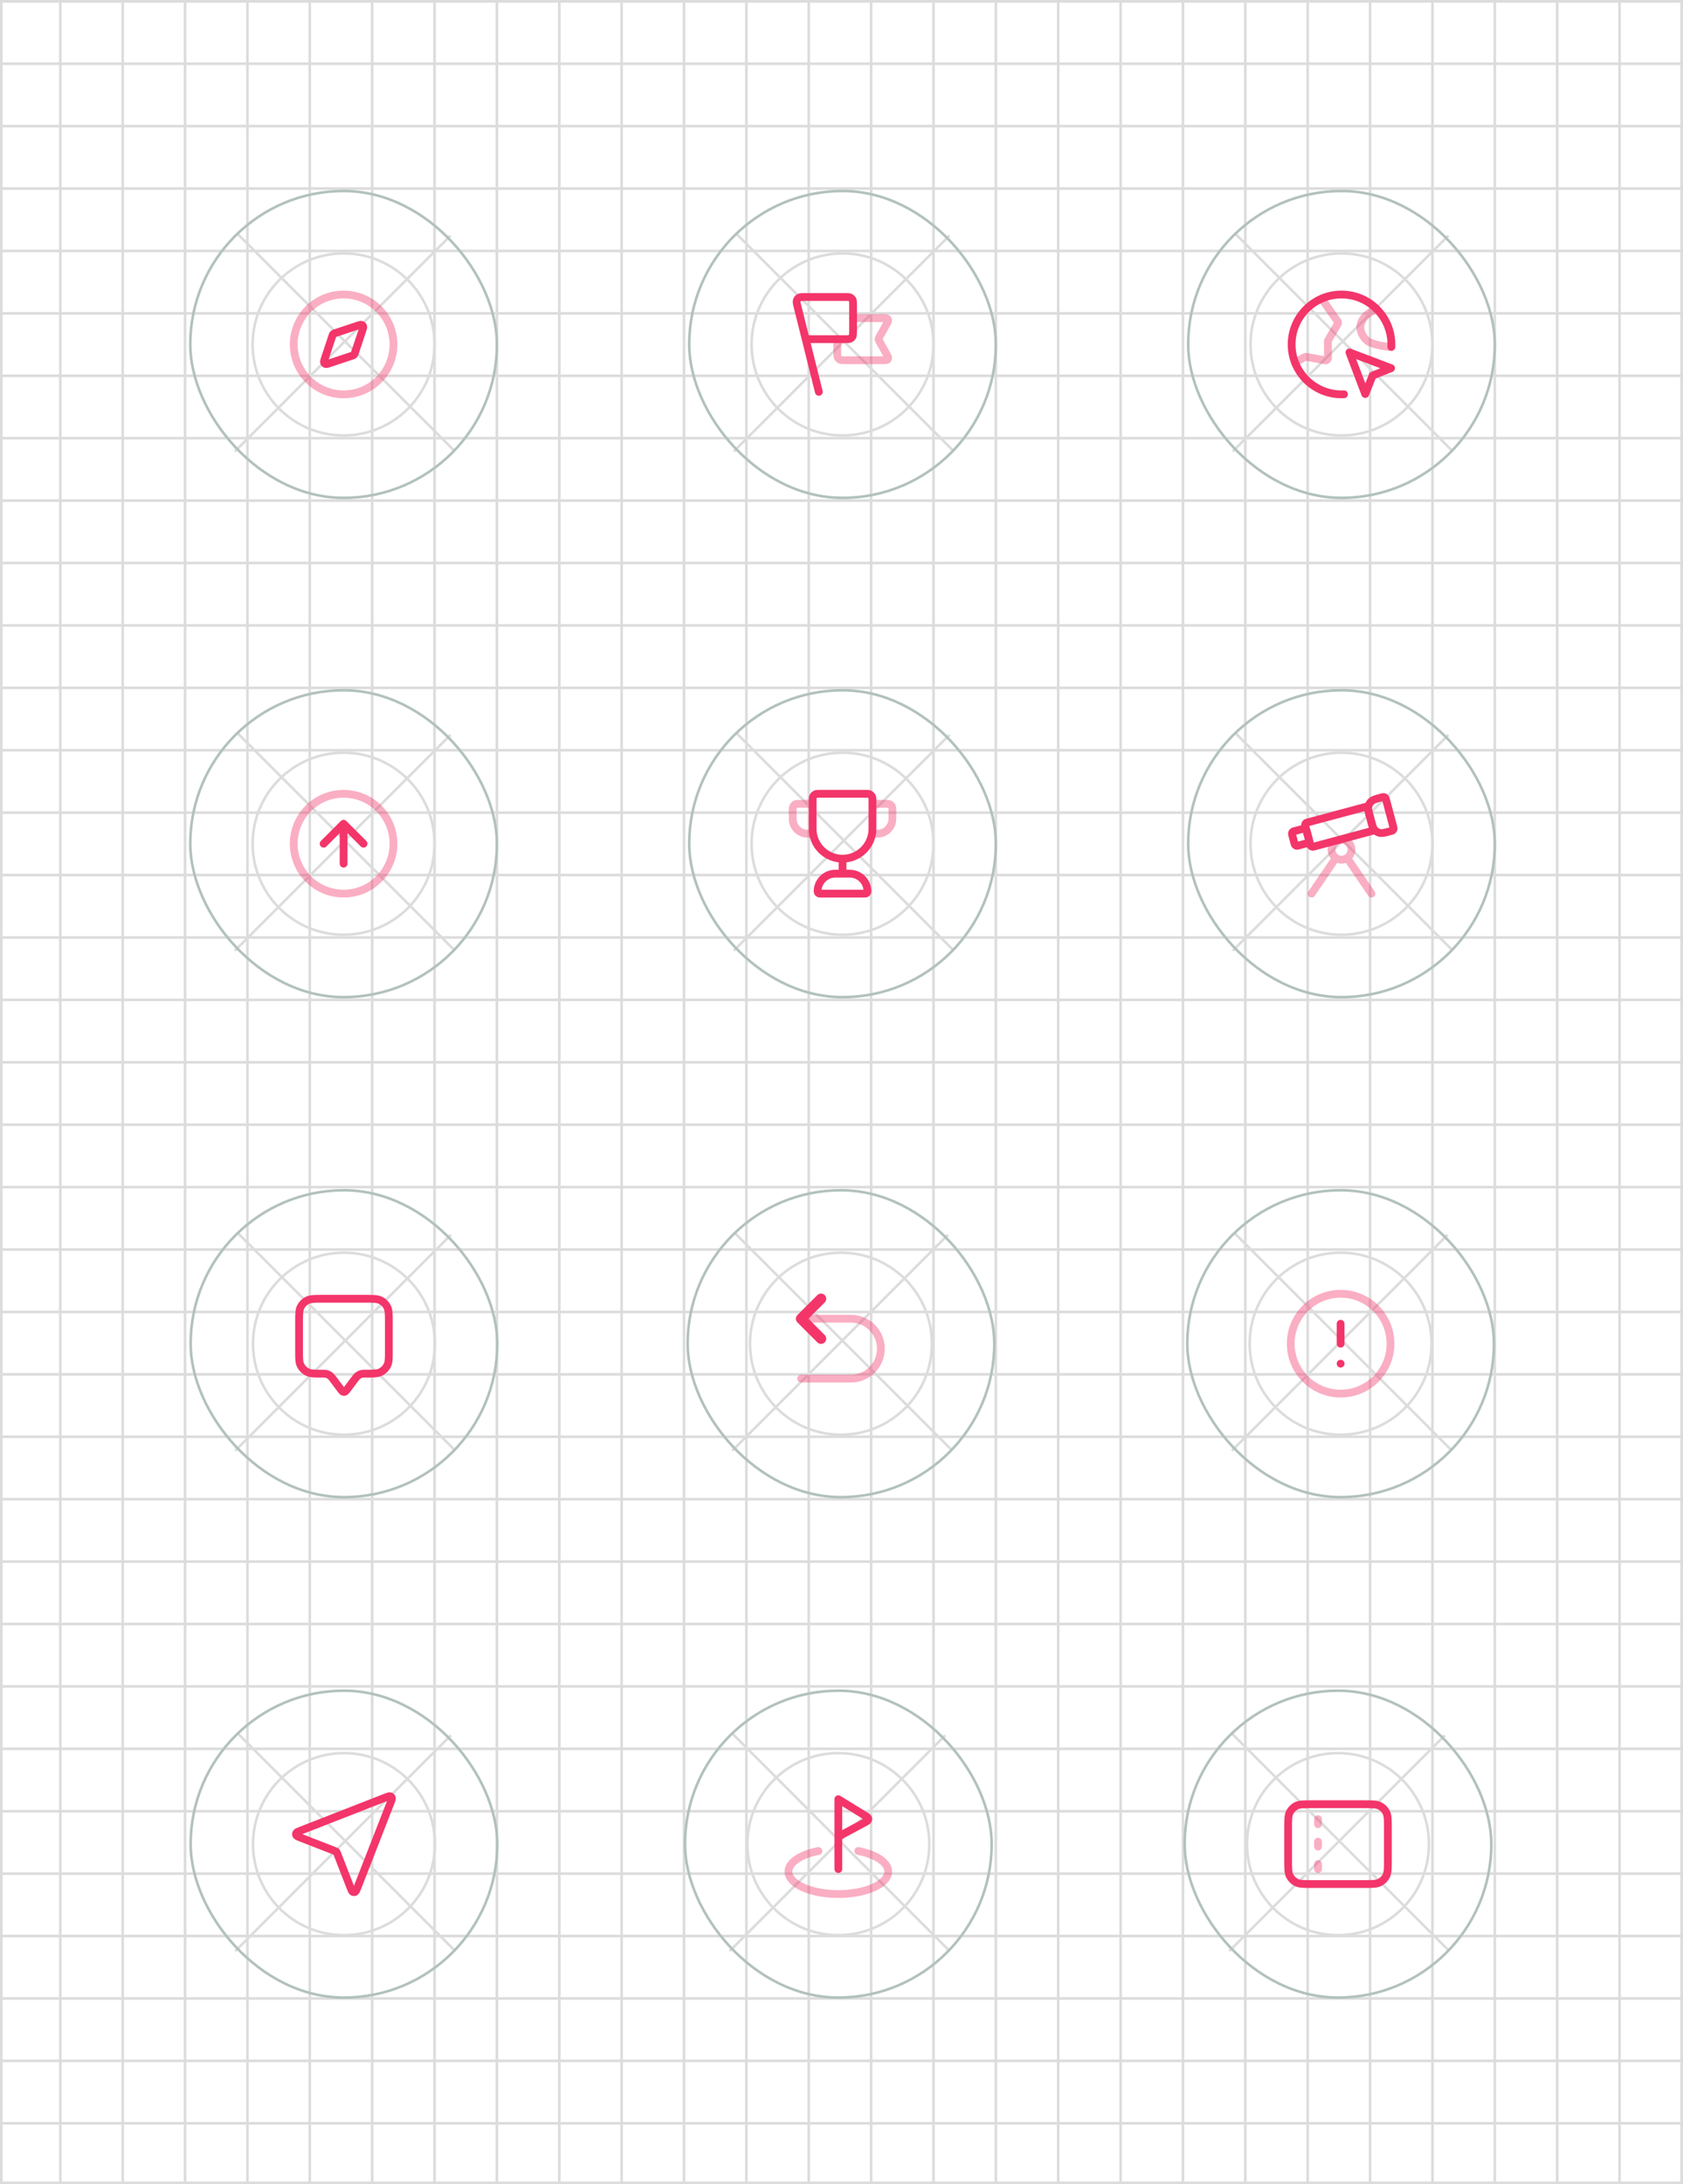 <svg width="320" height="415" viewBox="0 0 320 415" fill="none" xmlns="http://www.w3.org/2000/svg">
<rect x="0" y="0" width="320" height="415" fill="#333333" stroke="none"/>
<g clip-path="url(#clip0_1287_11034)">
<rect width="320" height="415" fill="white"/>
<line x1="319.792" y1="486" x2="319.792" y2="3.05068e-05" stroke="#DCDCDC" stroke-width="0.494"/>
<line x1="307.933" y1="486" x2="307.933" y2="3.05068e-05" stroke="#DCDCDC" stroke-width="0.494"/>
<line x1="296.077" y1="486" x2="296.077" y2="3.05068e-05" stroke="#DCDCDC" stroke-width="0.494"/>
<line x1="284.218" y1="486" x2="284.218" y2="3.05068e-05" stroke="#DCDCDC" stroke-width="0.494"/>
<line x1="272.358" y1="486" x2="272.358" y2="3.05068e-05" stroke="#DCDCDC" stroke-width="0.494"/>
<line x1="260.499" y1="486" x2="260.499" y2="1.5248e-05" stroke="#DCDCDC" stroke-width="0.494"/>
<line x1="248.64" y1="486" x2="248.64" y2="1.5248e-05" stroke="#DCDCDC" stroke-width="0.494"/>
<line x1="236.784" y1="486" x2="236.784" y2="1.5248e-05" stroke="#DCDCDC" stroke-width="0.494"/>
<line x1="224.925" y1="486" x2="224.925" y2="1.5248e-05" stroke="#DCDCDC" stroke-width="0.494"/>
<line x1="213.065" y1="486" x2="213.065" y2="1.5248e-05" stroke="#DCDCDC" stroke-width="0.494"/>
<line x1="201.206" y1="486" x2="201.206" y2="1.5248e-05" stroke="#DCDCDC" stroke-width="0.494"/>
<line x1="189.347" y1="486" x2="189.347" y2="1.5248e-05" stroke="#DCDCDC" stroke-width="0.494"/>
<line x1="177.491" y1="486" x2="177.491" y2="1.5248e-05" stroke="#DCDCDC" stroke-width="0.494"/>
<line x1="165.632" y1="486" x2="165.632" y2="1.5248e-05" stroke="#DCDCDC" stroke-width="0.494"/>
<line x1="153.772" y1="486" x2="153.772" y2="1.5248e-05" stroke="#DCDCDC" stroke-width="0.494"/>
<line x1="141.913" y1="486" x2="141.913" y2="1.5248e-05" stroke="#DCDCDC" stroke-width="0.494"/>
<line x1="130.054" y1="486" x2="130.054" y2="1.5248e-05" stroke="#DCDCDC" stroke-width="0.494"/>
<line x1="118.194" y1="486" x2="118.194" y2="1.5248e-05" stroke="#DCDCDC" stroke-width="0.494"/>
<line x1="106.339" y1="486" x2="106.339" y2="1.5248e-05" stroke="#DCDCDC" stroke-width="0.494"/>
<line x1="94.48" y1="486" x2="94.48" y2="1.5248e-05" stroke="#DCDCDC" stroke-width="0.494"/>
<line x1="82.62" y1="486" x2="82.62" y2="-1.07991e-08" stroke="#DCDCDC" stroke-width="0.494"/>
<line x1="70.761" y1="486" x2="70.761" y2="-1.07991e-08" stroke="#DCDCDC" stroke-width="0.494"/>
<line x1="58.901" y1="486" x2="58.901" y2="-1.07991e-08" stroke="#DCDCDC" stroke-width="0.494"/>
<line x1="47.046" y1="486" x2="47.046" y2="-1.07991e-08" stroke="#DCDCDC" stroke-width="0.494"/>
<line x1="35.187" y1="486" x2="35.187" y2="-1.07991e-08" stroke="#DCDCDC" stroke-width="0.494"/>
<line x1="23.327" y1="486" x2="23.327" y2="-1.07991e-08" stroke="#DCDCDC" stroke-width="0.494"/>
<line x1="11.468" y1="486" x2="11.468" y2="-1.07991e-08" stroke="#DCDCDC" stroke-width="0.494"/>
<line x1="699.516" y1="0.247" x2="-11.506" y2="0.247" stroke="#DCDCDC" stroke-width="0.494"/>
<line x1="699.516" y1="12.106" x2="-11.506" y2="12.106" stroke="#DCDCDC" stroke-width="0.494"/>
<line x1="699.516" y1="23.964" x2="-11.506" y2="23.964" stroke="#DCDCDC" stroke-width="0.494"/>
<line x1="699.516" y1="35.823" x2="-11.506" y2="35.823" stroke="#DCDCDC" stroke-width="0.494"/>
<line x1="699.516" y1="47.682" x2="-11.506" y2="47.682" stroke="#DCDCDC" stroke-width="0.494"/>
<line x1="699.516" y1="59.54" x2="-11.506" y2="59.54" stroke="#DCDCDC" stroke-width="0.494"/>
<line x1="699.516" y1="71.399" x2="-11.506" y2="71.399" stroke="#DCDCDC" stroke-width="0.494"/>
<line x1="699.516" y1="83.257" x2="-11.506" y2="83.257" stroke="#DCDCDC" stroke-width="0.494"/>
<line x1="699.516" y1="95.116" x2="-11.506" y2="95.116" stroke="#DCDCDC" stroke-width="0.494"/>
<line x1="699.516" y1="106.975" x2="-11.506" y2="106.975" stroke="#DCDCDC" stroke-width="0.494"/>
<line x1="699.516" y1="118.833" x2="-11.506" y2="118.833" stroke="#DCDCDC" stroke-width="0.494"/>
<line x1="699.516" y1="130.692" x2="-11.506" y2="130.692" stroke="#DCDCDC" stroke-width="0.494"/>
<line x1="699.516" y1="142.551" x2="-11.506" y2="142.551" stroke="#DCDCDC" stroke-width="0.494"/>
<line x1="699.516" y1="154.409" x2="-11.506" y2="154.409" stroke="#DCDCDC" stroke-width="0.494"/>
<line x1="699.516" y1="166.268" x2="-11.506" y2="166.268" stroke="#DCDCDC" stroke-width="0.494"/>
<line x1="699.516" y1="178.127" x2="-11.506" y2="178.127" stroke="#DCDCDC" stroke-width="0.494"/>
<line x1="699.516" y1="189.985" x2="-11.506" y2="189.985" stroke="#DCDCDC" stroke-width="0.494"/>
<line x1="699.516" y1="201.844" x2="-11.506" y2="201.844" stroke="#DCDCDC" stroke-width="0.494"/>
<line x1="699.516" y1="213.702" x2="-11.506" y2="213.702" stroke="#DCDCDC" stroke-width="0.494"/>
<line x1="699.516" y1="225.561" x2="-11.506" y2="225.561" stroke="#DCDCDC" stroke-width="0.494"/>
<line x1="699.516" y1="237.42" x2="-11.506" y2="237.42" stroke="#DCDCDC" stroke-width="0.494"/>
<line x1="699.516" y1="249.278" x2="-11.506" y2="249.278" stroke="#DCDCDC" stroke-width="0.494"/>
<line x1="699.516" y1="261.137" x2="-11.506" y2="261.137" stroke="#DCDCDC" stroke-width="0.494"/>
<line x1="699.516" y1="272.996" x2="-11.506" y2="272.996" stroke="#DCDCDC" stroke-width="0.494"/>
<line x1="699.516" y1="284.854" x2="-11.506" y2="284.854" stroke="#DCDCDC" stroke-width="0.494"/>
<line x1="699.516" y1="296.713" x2="-11.506" y2="296.713" stroke="#DCDCDC" stroke-width="0.494"/>
<line x1="699.516" y1="308.571" x2="-11.506" y2="308.571" stroke="#DCDCDC" stroke-width="0.494"/>
<line x1="699.516" y1="320.43" x2="-11.506" y2="320.43" stroke="#DCDCDC" stroke-width="0.494"/>
<line x1="699.516" y1="332.289" x2="-11.506" y2="332.289" stroke="#DCDCDC" stroke-width="0.494"/>
<line x1="699.516" y1="344.147" x2="-11.506" y2="344.147" stroke="#DCDCDC" stroke-width="0.494"/>
<line x1="699.516" y1="356.006" x2="-11.506" y2="356.006" stroke="#DCDCDC" stroke-width="0.494"/>
<line x1="699.516" y1="367.865" x2="-11.506" y2="367.865" stroke="#DCDCDC" stroke-width="0.494"/>
<line x1="699.516" y1="379.723" x2="-11.506" y2="379.723" stroke="#DCDCDC" stroke-width="0.494"/>
<line x1="699.516" y1="391.582" x2="-11.506" y2="391.582" stroke="#DCDCDC" stroke-width="0.494"/>
<line x1="699.516" y1="403.441" x2="-11.506" y2="403.441" stroke="#DCDCDC" stroke-width="0.494"/>
</g>
<rect x="0.247" y="0.247" width="319.506" height="414.506" stroke="#DCDCDC" stroke-width="0.494"/>
<line x1="44.999" y1="44.27" x2="86.504" y2="85.775" stroke="#DCDCDC" stroke-width="0.494"/>
<line x1="44.65" y1="85.775" x2="85.66" y2="44.764" stroke="#DCDCDC" stroke-width="0.494"/>
<path opacity="0.4" d="M65.331 74.928C70.569 74.928 74.815 70.682 74.815 65.444C74.815 60.206 70.569 55.96 65.331 55.96C60.094 55.96 55.848 60.206 55.848 65.444C55.848 70.682 60.094 74.928 65.331 74.928Z" stroke="#F3356A" stroke-width="1.482" stroke-linecap="round" stroke-linejoin="round"/>
<path d="M67.915 61.902C68.378 61.748 68.61 61.671 68.764 61.725C68.898 61.773 69.003 61.879 69.051 62.013C69.106 62.167 69.029 62.399 68.874 62.862L67.464 67.094C67.42 67.226 67.398 67.292 67.36 67.347C67.327 67.395 67.285 67.437 67.237 67.471C67.182 67.508 67.116 67.53 66.984 67.574L62.752 68.985C62.288 69.139 62.057 69.216 61.903 69.162C61.769 69.114 61.663 69.008 61.615 68.874C61.56 68.72 61.638 68.488 61.792 68.025L63.203 63.793C63.247 63.661 63.269 63.595 63.306 63.54C63.339 63.492 63.381 63.45 63.43 63.416C63.485 63.379 63.551 63.357 63.683 63.313L67.915 61.902Z" stroke="#F3356A" stroke-width="1.482" stroke-linecap="round" stroke-linejoin="round"/>
<circle cx="65.33" cy="65.444" r="17.294" stroke="#DCDCDC" stroke-width="0.494"/>
<rect x="36.177" y="36.292" width="58.305" height="58.305" rx="29.152" stroke="#B2C1BC" stroke-width="0.494"/>
<line x1="139.866" y1="44.27" x2="181.371" y2="85.775" stroke="#DCDCDC" stroke-width="0.494"/>
<line x1="139.517" y1="85.775" x2="180.528" y2="44.764" stroke="#DCDCDC" stroke-width="0.494"/>
<path opacity="0.4" d="M162.198 60.439H167.916C168.341 60.439 168.553 60.439 168.677 60.528C168.785 60.606 168.856 60.726 168.871 60.858C168.889 61.01 168.786 61.195 168.58 61.566L167.186 64.075C167.111 64.209 167.074 64.276 167.059 64.348C167.046 64.411 167.046 64.476 167.059 64.539C167.074 64.61 167.111 64.677 167.186 64.812L168.58 67.32C168.786 67.691 168.889 67.877 168.871 68.028C168.856 68.161 168.785 68.281 168.677 68.358C168.553 68.448 168.341 68.448 167.916 68.448H160.713C160.182 68.448 159.916 68.448 159.713 68.344C159.535 68.253 159.39 68.108 159.299 67.93C159.195 67.727 159.195 67.461 159.195 66.93V64.443" stroke="#F3356A" stroke-width="1.482" stroke-linecap="round" stroke-linejoin="round"/>
<path d="M155.691 74.454L151.687 58.437M153.189 64.443H160.681C161.212 64.443 161.477 64.443 161.68 64.34C161.859 64.249 162.004 64.103 162.095 63.925C162.198 63.722 162.198 63.457 162.198 62.925V57.952C162.198 57.421 162.198 57.155 162.095 56.952C162.004 56.774 161.859 56.629 161.68 56.538C161.477 56.434 161.212 56.434 160.681 56.434H153.13C152.468 56.434 152.136 56.434 151.91 56.572C151.711 56.692 151.564 56.881 151.495 57.103C151.417 57.356 151.497 57.677 151.658 58.32L153.189 64.443Z" stroke="#F3356A" stroke-width="1.482" stroke-linecap="round" stroke-linejoin="round"/>
<circle cx="160.197" cy="65.444" r="17.294" stroke="#DCDCDC" stroke-width="0.494"/>
<rect x="131.044" y="36.292" width="58.305" height="58.305" rx="29.152" stroke="#B2C1BC" stroke-width="0.494"/>
<line x1="234.737" y1="44.27" x2="276.242" y2="85.775" stroke="#DCDCDC" stroke-width="0.494"/>
<line x1="234.388" y1="85.775" x2="275.399" y2="44.764" stroke="#DCDCDC" stroke-width="0.494"/>
<path opacity="0.4" d="M246.238 68.901L248.048 67.857C248.146 67.8 248.261 67.78 248.372 67.801L251.933 68.468C252.226 68.522 252.496 68.297 252.494 67.999L252.48 64.88C252.48 64.795 252.502 64.712 252.545 64.638L254.342 61.562C254.436 61.402 254.427 61.202 254.321 61.05L251.295 56.744M264.543 65.918C264.543 65.918 262.067 65.86 260.287 64.97C259.338 64.496 256.493 61.177 261.709 58.672" stroke="#F3356A" stroke-width="1.482" stroke-linecap="round" stroke-linejoin="round"/>
<path d="M255.544 74.916C255.387 74.924 255.229 74.928 255.07 74.928C249.832 74.928 245.586 70.682 245.586 65.444C245.586 60.206 249.832 55.96 255.07 55.96C260.307 55.96 264.553 60.206 264.553 65.444C264.553 65.603 264.549 65.761 264.542 65.918M259.582 74.871L256.578 66.953L264.496 69.956L260.985 71.359L259.582 74.871Z" stroke="#F3356A" stroke-width="1.482" stroke-linecap="round" stroke-linejoin="round"/>
<circle cx="255.068" cy="65.444" r="17.294" stroke="#DCDCDC" stroke-width="0.494"/>
<rect x="225.915" y="36.292" width="58.305" height="58.305" rx="29.152" stroke="#B2C1BC" stroke-width="0.494"/>
<line x1="44.999" y1="139.137" x2="86.504" y2="180.642" stroke="#DCDCDC" stroke-width="0.494"/>
<line x1="44.65" y1="180.642" x2="85.66" y2="139.631" stroke="#DCDCDC" stroke-width="0.494"/>
<path opacity="0.4" d="M65.331 169.795C70.569 169.795 74.815 165.549 74.815 160.311C74.815 155.073 70.569 150.827 65.331 150.827C60.094 150.827 55.848 155.073 55.848 160.311C55.848 165.549 60.094 169.795 65.331 169.795Z" stroke="#F3356A" stroke-width="1.482" stroke-linecap="round" stroke-linejoin="round"/>
<path d="M69.122 160.311L65.329 156.518M65.329 156.518L61.535 160.311M65.329 156.518V164.105" stroke="#F3356A" stroke-width="1.482" stroke-linecap="round" stroke-linejoin="round"/>
<circle cx="65.33" cy="160.312" r="17.294" stroke="#DCDCDC" stroke-width="0.494"/>
<rect x="36.177" y="131.159" width="58.305" height="58.305" rx="29.152" stroke="#B2C1BC" stroke-width="0.494"/>
<line x1="139.866" y1="139.137" x2="181.371" y2="180.642" stroke="#DCDCDC" stroke-width="0.494"/>
<line x1="139.517" y1="180.642" x2="180.528" y2="139.631" stroke="#DCDCDC" stroke-width="0.494"/>
<path opacity="0.4" d="M165.889 152.724H168.26C168.702 152.724 168.923 152.724 169.097 152.796C169.329 152.893 169.514 153.077 169.61 153.31C169.682 153.484 169.682 153.705 169.682 154.147V154.621C169.682 155.503 169.682 155.944 169.585 156.306C169.322 157.287 168.555 158.054 167.573 158.317C167.212 158.414 166.771 158.414 165.889 158.414M154.508 152.724H152.137C151.696 152.724 151.475 152.724 151.3 152.796C151.068 152.893 150.883 153.077 150.787 153.31C150.715 153.484 150.715 153.705 150.715 154.147V154.621C150.715 155.503 150.715 155.944 150.812 156.306C151.075 157.287 151.842 158.054 152.824 158.317C153.185 158.414 153.626 158.414 154.508 158.414" stroke="#F3356A" stroke-width="1.482" stroke-linecap="round" stroke-linejoin="round"/>
<path d="M160.198 163.156C157.055 163.156 154.508 160.609 154.508 157.466V152.197C154.508 151.805 154.508 151.609 154.565 151.451C154.661 151.188 154.868 150.98 155.132 150.885C155.289 150.827 155.485 150.827 155.878 150.827H164.518C164.911 150.827 165.107 150.827 165.264 150.885C165.528 150.98 165.735 151.188 165.831 151.451C165.888 151.609 165.888 151.805 165.888 152.197V157.466C165.888 160.609 163.341 163.156 160.198 163.156ZM160.198 163.156V166.001M155.878 169.795H164.518C164.751 169.795 164.94 169.606 164.94 169.373C164.94 167.511 163.43 166.001 161.568 166.001H158.828C156.966 166.001 155.456 167.511 155.456 169.373C155.456 169.606 155.645 169.795 155.878 169.795Z" stroke="#F3356A" stroke-width="1.482" stroke-linecap="round" stroke-linejoin="round"/>
<circle cx="160.197" cy="160.312" r="17.294" stroke="#DCDCDC" stroke-width="0.494"/>
<rect x="131.044" y="131.159" width="58.305" height="58.305" rx="29.152" stroke="#B2C1BC" stroke-width="0.494"/>
<line x1="234.737" y1="139.137" x2="276.242" y2="180.642" stroke="#DCDCDC" stroke-width="0.494"/>
<line x1="234.388" y1="180.642" x2="275.399" y2="139.631" stroke="#DCDCDC" stroke-width="0.494"/>
<path opacity="0.4" d="M256.133 163.008L260.759 169.794M254.006 163.008L249.379 169.794M256.966 161.448C256.966 162.496 256.117 163.345 255.069 163.345C254.022 163.345 253.172 162.496 253.172 161.448C253.172 160.401 254.022 159.552 255.069 159.552C256.117 159.552 256.966 160.401 256.966 161.448Z" stroke="#F3356A" stroke-width="1.482" stroke-linecap="round" stroke-linejoin="round"/>
<path d="M248.238 157.153C248.169 156.896 248.135 156.768 248.159 156.657C248.179 156.559 248.231 156.47 248.305 156.403C248.39 156.327 248.518 156.292 248.775 156.224L259.95 153.229L261.178 157.809L250.002 160.804C249.745 160.873 249.617 160.907 249.506 160.883C249.408 160.862 249.319 160.811 249.252 160.737C249.176 160.652 249.141 160.524 249.073 160.267L248.238 157.153Z" stroke="#F3356A" stroke-width="1.482" stroke-linecap="round" stroke-linejoin="round"/>
<path d="M260.49 155.244C260.215 154.218 260.078 153.705 260.173 153.26C260.256 152.868 260.461 152.513 260.759 152.245C261.097 151.94 261.61 151.802 262.636 151.527C262.893 151.459 263.021 151.424 263.132 151.448C263.23 151.469 263.319 151.52 263.386 151.595C263.462 151.679 263.497 151.807 263.565 152.064L264.891 157.011C264.96 157.267 264.994 157.395 264.97 157.507C264.95 157.605 264.898 157.694 264.824 157.761C264.739 157.837 264.611 157.871 264.354 157.94C263.328 158.215 262.815 158.352 262.37 158.258C261.978 158.174 261.623 157.969 261.355 157.671C261.05 157.333 260.913 156.82 260.638 155.794L260.49 155.244Z" stroke="#F3356A" stroke-width="1.482" stroke-linecap="round" stroke-linejoin="round"/>
<path d="M245.735 158.805C245.667 158.549 245.632 158.42 245.656 158.309C245.677 158.211 245.728 158.122 245.802 158.055C245.887 157.979 246.015 157.945 246.272 157.876L247.554 157.532C247.811 157.464 247.939 157.429 248.05 157.453C248.148 157.474 248.237 157.525 248.304 157.599C248.38 157.684 248.415 157.812 248.483 158.069L248.827 159.351C248.896 159.608 248.93 159.736 248.907 159.847C248.886 159.945 248.834 160.034 248.76 160.101C248.675 160.177 248.547 160.212 248.291 160.28L247.008 160.624C246.752 160.693 246.623 160.727 246.512 160.704C246.414 160.683 246.325 160.631 246.258 160.557C246.182 160.472 246.148 160.344 246.079 160.088L245.735 158.805Z" stroke="#F3356A" stroke-width="1.482" stroke-linecap="round" stroke-linejoin="round"/>
<circle cx="255.068" cy="160.312" r="17.294" stroke="#DCDCDC" stroke-width="0.494"/>
<rect x="225.915" y="131.159" width="58.305" height="58.305" rx="29.152" stroke="#B2C1BC" stroke-width="0.494"/>
<line x1="45.069" y1="234.137" x2="86.574" y2="275.642" stroke="#DCDCDC" stroke-width="0.494"/>
<line x1="44.72" y1="275.642" x2="85.731" y2="234.631" stroke="#DCDCDC" stroke-width="0.494"/>
<path d="M56.863 251.328C56.863 249.735 56.863 248.938 57.173 248.329C57.446 247.794 57.881 247.359 58.417 247.086C59.025 246.776 59.822 246.776 61.416 246.776H69.382C70.975 246.776 71.772 246.776 72.38 247.086C72.916 247.359 73.351 247.794 73.624 248.329C73.934 248.938 73.934 249.735 73.934 251.328V256.734C73.934 258.059 73.934 258.722 73.717 259.245C73.429 259.942 72.875 260.496 72.178 260.785C71.655 261.001 70.992 261.001 69.666 261.001C69.203 261.001 68.971 261.001 68.756 261.052C68.47 261.12 68.203 261.253 67.977 261.442C67.807 261.583 67.668 261.769 67.39 262.139L66.006 263.986C65.8 264.26 65.697 264.397 65.57 264.446C65.46 264.489 65.337 264.489 65.227 264.446C65.1 264.397 64.998 264.26 64.792 263.986L63.407 262.139C63.129 261.769 62.99 261.583 62.821 261.442C62.594 261.253 62.328 261.12 62.041 261.052C61.826 261.001 61.594 261.001 61.131 261.001C59.805 261.001 59.142 261.001 58.62 260.785C57.922 260.496 57.369 259.942 57.08 259.245C56.863 258.722 56.863 258.059 56.863 256.734V251.328Z" stroke="#F3356A" stroke-width="1.482" stroke-linecap="round" stroke-linejoin="round"/>
<circle cx="65.4" cy="255.312" r="17.294" stroke="#DCDCDC" stroke-width="0.494"/>
<rect x="36.247" y="226.159" width="58.305" height="58.305" rx="29.152" stroke="#B2C1BC" stroke-width="0.494"/>
<line x1="139.569" y1="234.137" x2="181.074" y2="275.642" stroke="#DCDCDC" stroke-width="0.494"/>
<line x1="139.22" y1="275.642" x2="180.231" y2="234.631" stroke="#DCDCDC" stroke-width="0.494"/>
<path opacity="0.4" d="M152.312 250.569H161.796C164.939 250.569 167.486 253.117 167.486 256.259C167.486 259.402 164.939 261.95 161.796 261.95H152.312" stroke="#F3356A" stroke-width="1.482" stroke-linecap="round" stroke-linejoin="round"/>
<path d="M156.106 246.776L152.312 250.569L156.106 254.363" stroke="#F3356A" stroke-width="1.976" stroke-linecap="round" stroke-linejoin="round"/>
<circle cx="159.9" cy="255.312" r="17.294" stroke="#DCDCDC" stroke-width="0.494"/>
<rect x="130.747" y="226.159" width="58.305" height="58.305" rx="29.152" stroke="#B2C1BC" stroke-width="0.494"/>
<line x1="234.569" y1="234.137" x2="276.074" y2="275.642" stroke="#DCDCDC" stroke-width="0.494"/>
<line x1="234.22" y1="275.642" x2="275.231" y2="234.631" stroke="#DCDCDC" stroke-width="0.494"/>
<path opacity="0.4" d="M254.902 264.795C260.139 264.795 264.385 260.549 264.385 255.311C264.385 250.073 260.139 245.827 254.902 245.827C249.664 245.827 245.418 250.073 245.418 255.311C245.418 260.549 249.664 264.795 254.902 264.795Z" stroke="#F3356A" stroke-width="1.482" stroke-linecap="round" stroke-linejoin="round"/>
<path d="M254.898 251.518V255.311M254.898 259.105H254.908" stroke="#F3356A" stroke-width="1.482" stroke-linecap="round" stroke-linejoin="round"/>
<circle cx="254.9" cy="255.312" r="17.294" stroke="#DCDCDC" stroke-width="0.494"/>
<rect x="225.747" y="226.159" width="58.305" height="58.305" rx="29.152" stroke="#B2C1BC" stroke-width="0.494"/>
<line x1="45.069" y1="329.225" x2="86.574" y2="370.73" stroke="#DCDCDC" stroke-width="0.494"/>
<line x1="44.72" y1="370.73" x2="85.731" y2="329.719" stroke="#DCDCDC" stroke-width="0.494"/>
<path d="M57.26 349.208C56.696 348.989 56.413 348.879 56.331 348.721C56.26 348.584 56.26 348.42 56.331 348.283C56.413 348.125 56.695 348.015 57.26 347.794L73.275 341.544C73.785 341.346 74.04 341.246 74.202 341.301C74.344 341.348 74.454 341.459 74.502 341.6C74.556 341.763 74.457 342.017 74.258 342.527L68.008 358.543C67.788 359.107 67.677 359.389 67.519 359.472C67.382 359.543 67.219 359.543 67.082 359.471C66.923 359.389 66.814 359.107 66.594 358.542L64.102 352.133C64.057 352.018 64.035 351.961 64 351.913C63.97 351.87 63.932 351.833 63.89 351.802C63.841 351.768 63.784 351.745 63.669 351.701L57.26 349.208Z" stroke="#F3356A" stroke-width="1.482" stroke-linecap="round" stroke-linejoin="round"/>
<circle cx="65.4" cy="350.399" r="17.294" stroke="#DCDCDC" stroke-width="0.494"/>
<rect x="36.247" y="321.247" width="58.305" height="58.305" rx="29.152" stroke="#B2C1BC" stroke-width="0.494"/>
<line x1="139.069" y1="329.225" x2="180.574" y2="370.73" stroke="#DCDCDC" stroke-width="0.494"/>
<line x1="138.72" y1="370.73" x2="179.731" y2="329.719" stroke="#DCDCDC" stroke-width="0.494"/>
<path opacity="0.4" d="M163.195 351.703C166.545 352.362 168.885 353.866 168.885 355.616C168.885 357.973 164.639 359.883 159.402 359.883C154.164 359.883 149.918 357.973 149.918 355.616C149.918 353.866 152.259 352.362 155.608 351.703" stroke="#F3356A" stroke-width="1.482" stroke-linecap="round" stroke-linejoin="round"/>
<path d="M159.398 355.141V341.864L164.442 344.967C164.809 345.194 164.993 345.307 165.052 345.449C165.103 345.574 165.099 345.714 165.041 345.835C164.974 345.974 164.784 346.077 164.404 346.281L159.398 348.976" stroke="#F3356A" stroke-width="1.482" stroke-linecap="round" stroke-linejoin="round"/>
<circle cx="159.4" cy="350.399" r="17.294" stroke="#DCDCDC" stroke-width="0.494"/>
<rect x="130.247" y="321.247" width="58.305" height="58.305" rx="29.152" stroke="#B2C1BC" stroke-width="0.494"/>
<line x1="234.069" y1="329.225" x2="275.574" y2="370.73" stroke="#DCDCDC" stroke-width="0.494"/>
<line x1="233.72" y1="370.73" x2="274.731" y2="329.719" stroke="#DCDCDC" stroke-width="0.494"/>
<path opacity="0.4" d="M250.605 346.605V345.657M250.605 350.873V349.925M250.605 355.141V354.192" stroke="#F3356A" stroke-width="1.482" stroke-linecap="round" stroke-linejoin="round"/>
<path d="M244.918 347.364C244.918 345.771 244.918 344.974 245.228 344.365C245.501 343.83 245.936 343.395 246.471 343.122C247.08 342.812 247.877 342.812 249.47 342.812H259.333C260.927 342.812 261.723 342.812 262.332 343.122C262.867 343.395 263.302 343.83 263.575 344.365C263.885 344.974 263.885 345.771 263.885 347.364V353.434C263.885 355.027 263.885 355.824 263.575 356.432C263.302 356.968 262.867 357.403 262.332 357.676C261.723 357.986 260.927 357.986 259.333 357.986H249.47C247.877 357.986 247.08 357.986 246.471 357.676C245.936 357.403 245.501 356.968 245.228 356.432C244.918 355.824 244.918 355.027 244.918 353.434V347.364Z" stroke="#F3356A" stroke-width="1.482" stroke-linecap="round" stroke-linejoin="round"/>
<circle cx="254.4" cy="350.399" r="17.294" stroke="#DCDCDC" stroke-width="0.494"/>
<rect x="225.247" y="321.247" width="58.305" height="58.305" rx="29.152" stroke="#B2C1BC" stroke-width="0.494"/>
<defs>
<clipPath id="clip0_1287_11034">
<rect width="320" height="415" fill="white"/>
</clipPath>
</defs>
</svg>
